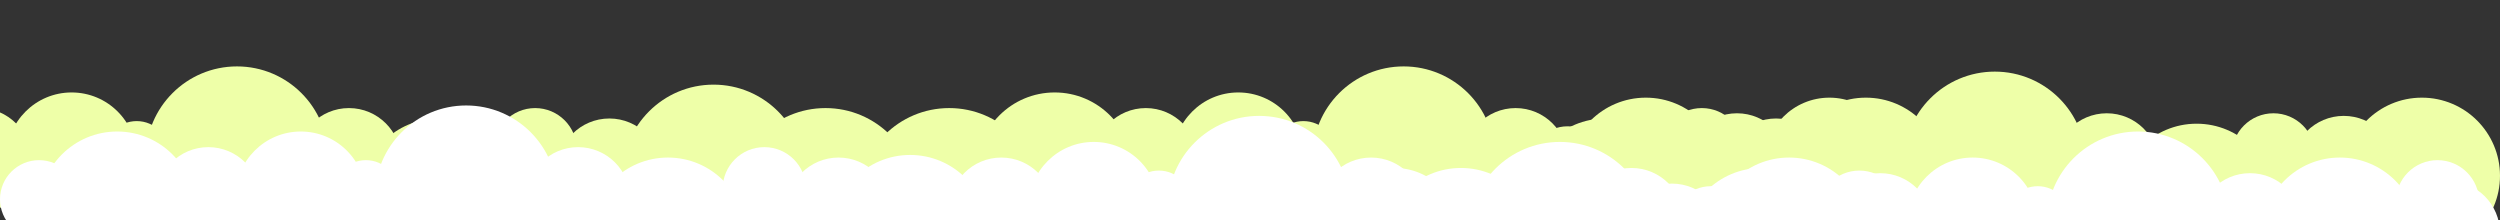 <svg width="1920" height="169" viewBox="0 0 1920 169" fill="none" xmlns="http://www.w3.org/2000/svg">
<rect x="0" y="0" width="1920" height="169" fill="#333333" stroke="none"/>
<g clip-path="url(#clip0_116_77)">
<circle cx="-16" cy="123" r="40" fill="#EEFFA8"/>
<circle cx="55" cy="121" r="50" fill="#EEFFA8"/>
<circle cx="105" cy="118" r="25" fill="#EEFFA8"/>
<circle cx="182" cy="121" r="70" fill="#EEFFA8"/>
<circle cx="548" cy="135" r="70" fill="#EEFFA8"/>
<circle cx="634" cy="153" r="70" fill="#EEFFA8"/>
<circle cx="729" cy="153" r="70" fill="#EEFFA8"/>
<circle cx="268" cy="123" r="40" fill="#EEFFA8"/>
<circle cx="411" cy="115" r="32" fill="#EEFFA8"/>
<circle cx="468" cy="131" r="40" fill="#EEFFA8"/>
<circle cx="337" cy="151" r="60" fill="#EEFFA8"/>
<circle cx="750" cy="123" r="30" fill="#EEFFA8"/>
<circle cx="810" cy="131" r="60" fill="#EEFFA8"/>
<circle cx="880" cy="123" r="40" fill="#EEFFA8"/>
<circle cx="951" cy="121" r="50" fill="#EEFFA8"/>
<circle cx="1001" cy="118" r="25" fill="#EEFFA8"/>
<circle cx="1078" cy="121" r="70" fill="#EEFFA8"/>
<circle cx="1164" cy="123" r="40" fill="#EEFFA8"/>
<circle cx="1307" cy="115" r="32" fill="#EEFFA8"/>
<circle cx="1364" cy="131" r="40" fill="#EEFFA8"/>
<circle cx="1433" cy="135" r="60" fill="#EEFFA8"/>
<circle cx="1233" cy="151" r="60" fill="#EEFFA8"/>
<circle cx="1204" cy="127" r="30" fill="#EEFFA8"/>
<circle cx="1264" cy="135" r="60" fill="#EEFFA8"/>
<circle cx="1334" cy="127" r="40" fill="#EEFFA8"/>
<circle cx="1405" cy="125" r="50" fill="#EEFFA8"/>
<circle cx="1455" cy="122" r="25" fill="#EEFFA8"/>
<circle cx="1532" cy="125" r="70" fill="#EEFFA8"/>
<circle cx="1618" cy="127" r="40" fill="#EEFFA8"/>
<circle cx="1746" cy="119" r="32" fill="#EEFFA8"/>
<circle cx="1800" cy="129" r="40" fill="#EEFFA8"/>
<circle cx="1860" cy="135" r="60" fill="#EEFFA8"/>
<circle cx="1687" cy="155" r="60" fill="#EEFFA8"/>
<circle cx="30" cy="153" r="30" fill="white"/>
<circle cx="90" cy="161" r="60" fill="white"/>
<circle cx="160" cy="153" r="40" fill="white"/>
<circle cx="231" cy="151" r="50" fill="white"/>
<circle cx="281" cy="148" r="25" fill="white"/>
<circle cx="358" cy="151" r="70" fill="white"/>
<circle cx="444" cy="153" r="40" fill="white"/>
<circle cx="587" cy="145" r="32" fill="white"/>
<circle cx="644" cy="161" r="40" fill="white"/>
<circle cx="513" cy="181" r="60" fill="white"/>
<circle cx="639" cy="161" r="30" fill="white"/>
<circle cx="699" cy="179" r="60" fill="white"/>
<circle cx="769" cy="161" r="40" fill="white"/>
<circle cx="840" cy="159" r="50" fill="white"/>
<circle cx="890" cy="156" r="25" fill="white"/>
<circle cx="967" cy="159" r="70" fill="white"/>
<circle cx="1053" cy="161" r="40" fill="white"/>
<circle cx="1196" cy="153" r="32" fill="white"/>
<circle cx="1253" cy="169" r="40" fill="white"/>
<circle cx="1122" cy="189" r="60" fill="white"/>
<circle cx="870" cy="181" r="30" fill="white"/>
<circle cx="930" cy="189" r="60" fill="white"/>
<circle cx="1000" cy="181" r="40" fill="white"/>
<circle cx="1071" cy="179" r="50" fill="white"/>
<circle cx="1121" cy="176" r="25" fill="white"/>
<circle cx="1198" cy="179" r="70" fill="white"/>
<circle cx="1284" cy="181" r="40" fill="white"/>
<circle cx="1428" cy="163" r="32" fill="white"/>
<circle cx="1484" cy="189" r="40" fill="white"/>
<circle cx="1353" cy="189" r="60" fill="white"/>
<circle cx="1314" cy="173" r="30" fill="white"/>
<circle cx="1374" cy="181" r="60" fill="white"/>
<circle cx="1444" cy="173" r="40" fill="white"/>
<circle cx="1515" cy="171" r="50" fill="white"/>
<circle cx="1565" cy="168" r="25" fill="white"/>
<circle cx="1642" cy="171" r="70" fill="white"/>
<circle cx="1728" cy="173" r="40" fill="white"/>
<circle cx="1872" cy="155" r="32" fill="white"/>
<circle cx="1880" cy="179" r="40" fill="white"/>
<circle cx="1797" cy="181" r="60" fill="white"/>
</g>
<defs>
<clipPath id="clip0_116_77">
<rect width="1920" height="169" fill="white"/>
</clipPath>
</defs>
</svg>
